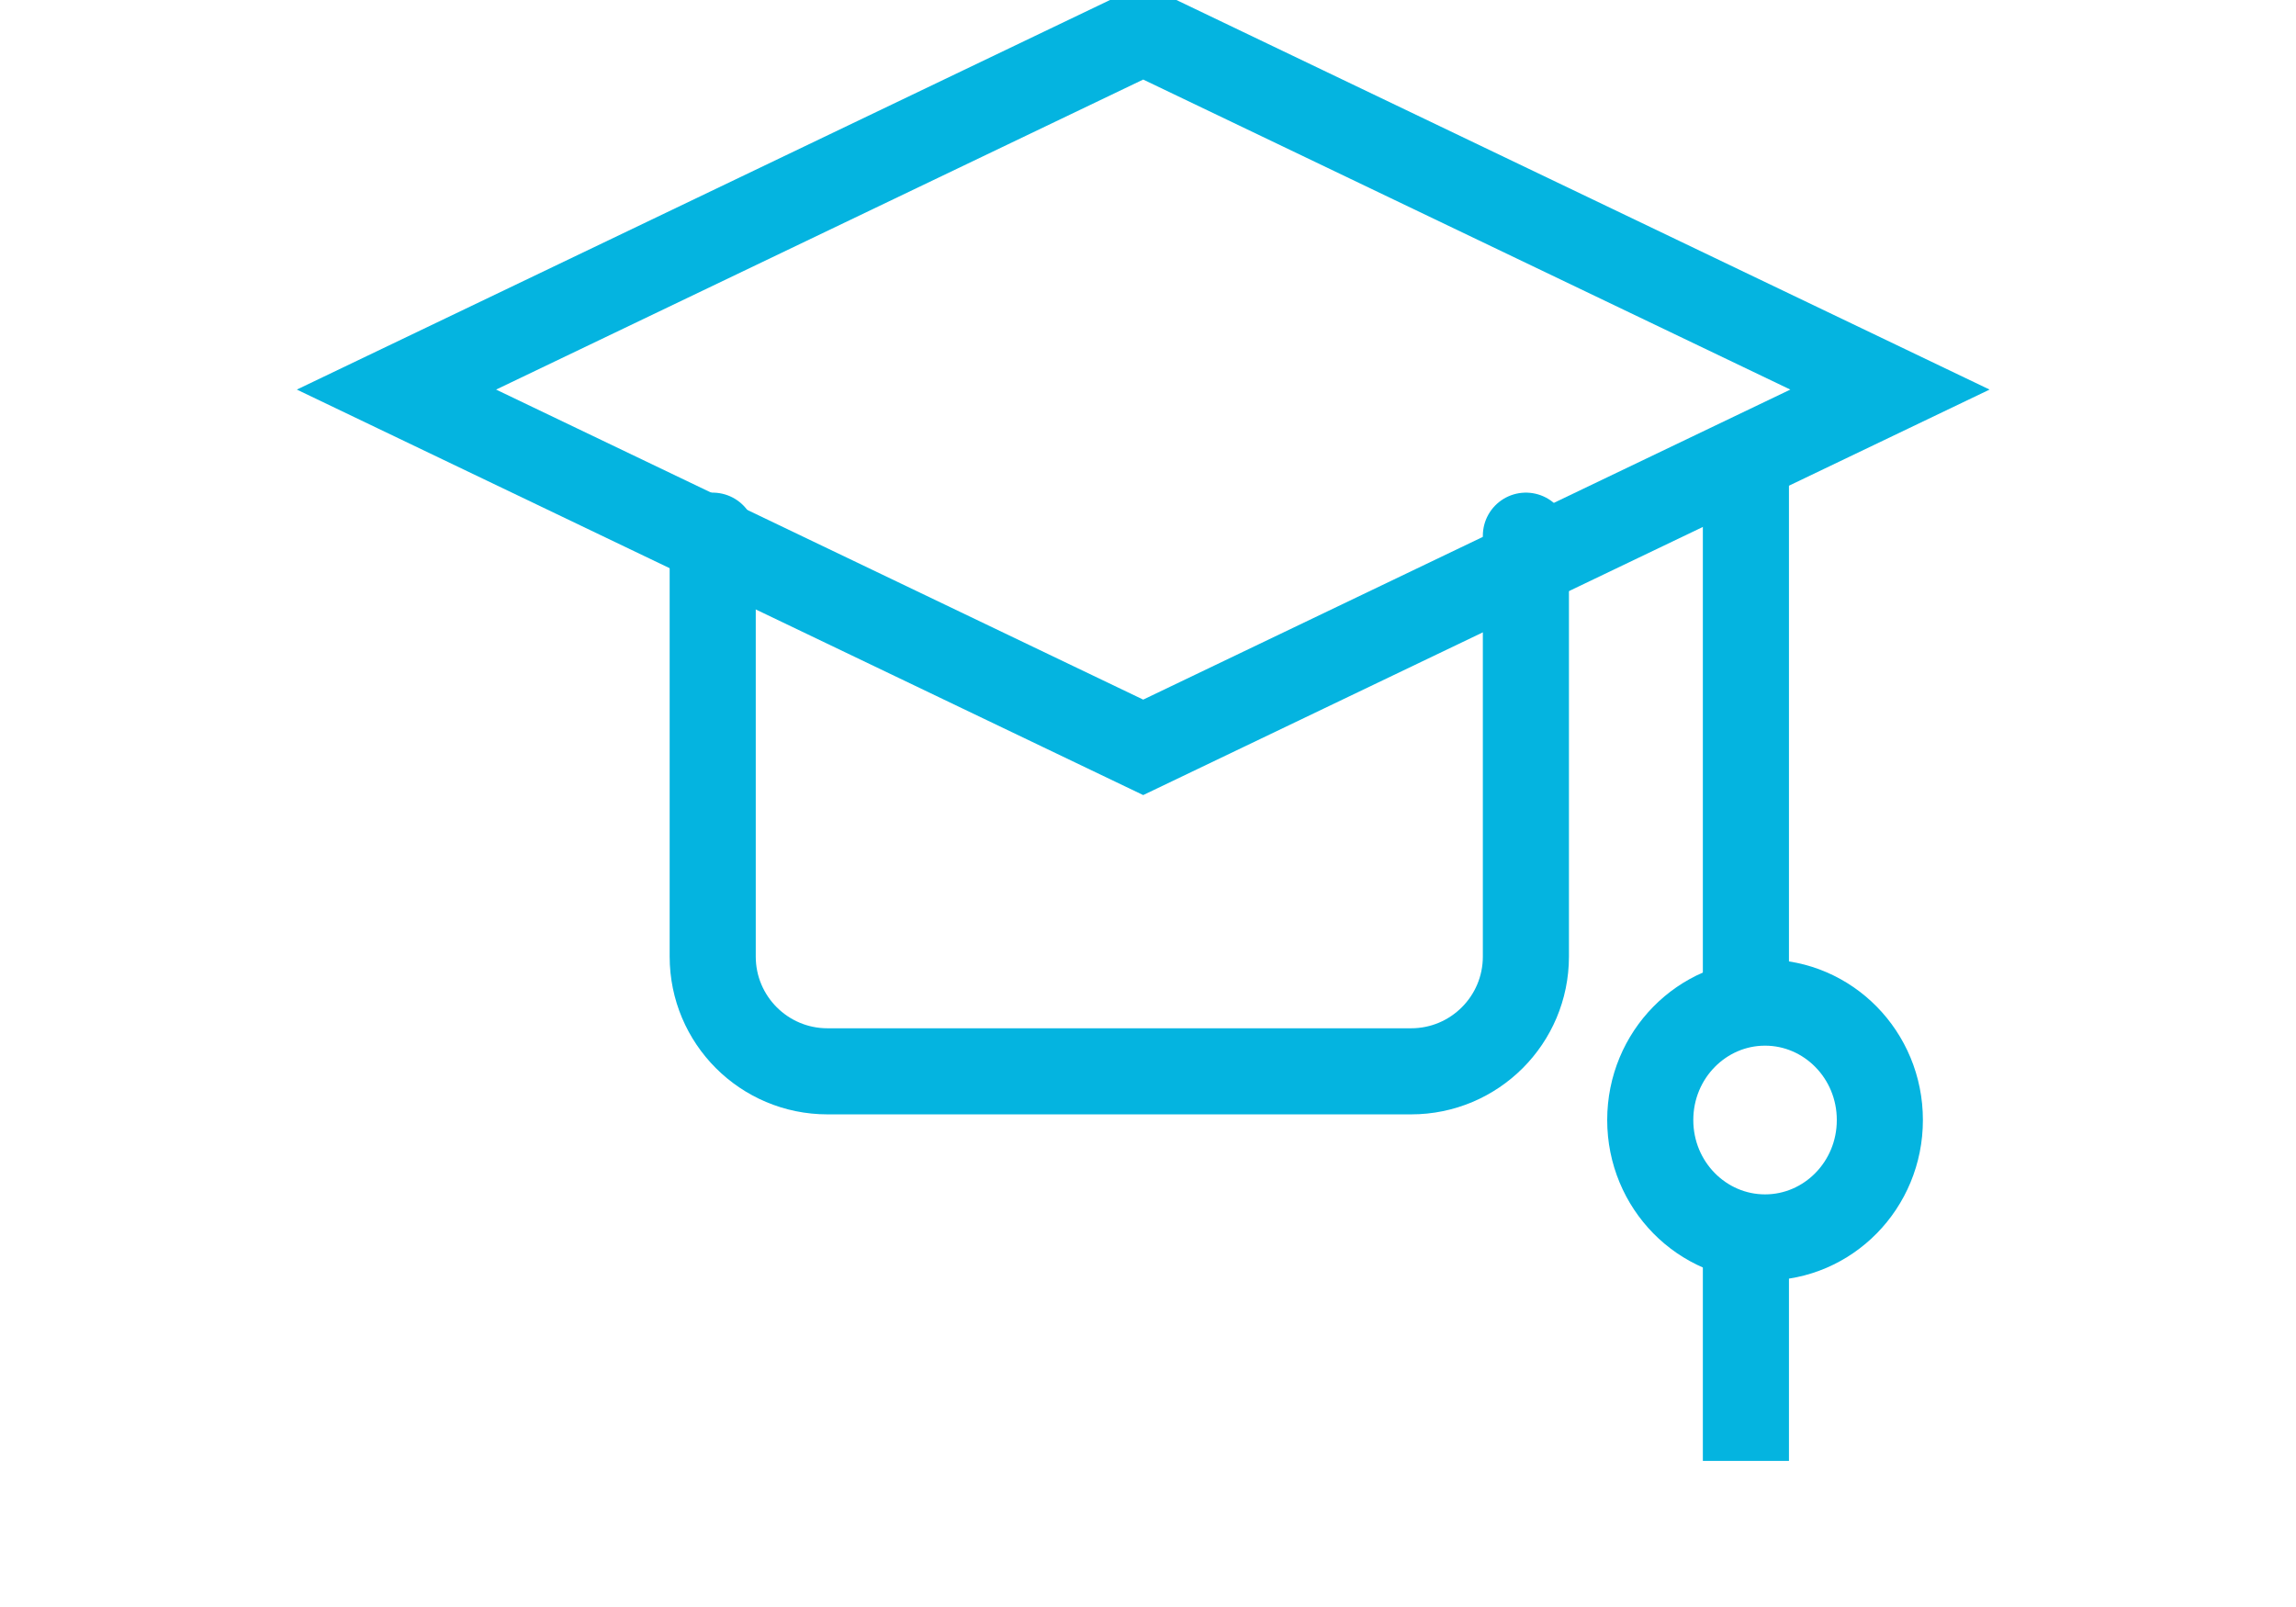 <svg width="50" height="35" viewBox="0 0 57 56" fill="none" xmlns="http://www.w3.org/2000/svg">
<path d="M28.333 1.109L54.352 13.576L28.333 26.043L2.314 13.576L28.333 1.109Z" stroke="#04b4e0" stroke-width="3"/>
<path d="M13.333 18.667V33.333C13.333 35.542 15.123 37.333 17.332 37.333C20.029 37.333 23.764 37.333 27.5 37.333C31.236 37.333 34.971 37.333 37.668 37.333C39.877 37.333 41.667 35.542 41.667 33.333V18.667" stroke="#04b4e0" stroke-width="3" stroke-linecap="round" stroke-linejoin="round"/>
<line x1="49.333" y1="15.273" x2="49.333" y2="35.636" stroke="#04b4e0" stroke-width="3"/>
<path d="M54 39.03C54 41.307 52.192 43.121 50 43.121C47.808 43.121 46 41.307 46 39.03C46 36.754 47.808 34.939 50 34.939C52.192 34.939 54 36.754 54 39.03Z" stroke="#04b4e0" stroke-width="3"/>
<line x1="49.333" y1="42.424" x2="49.333" y2="50.909" stroke="#04b4e0" stroke-width="3"/>
</svg>

